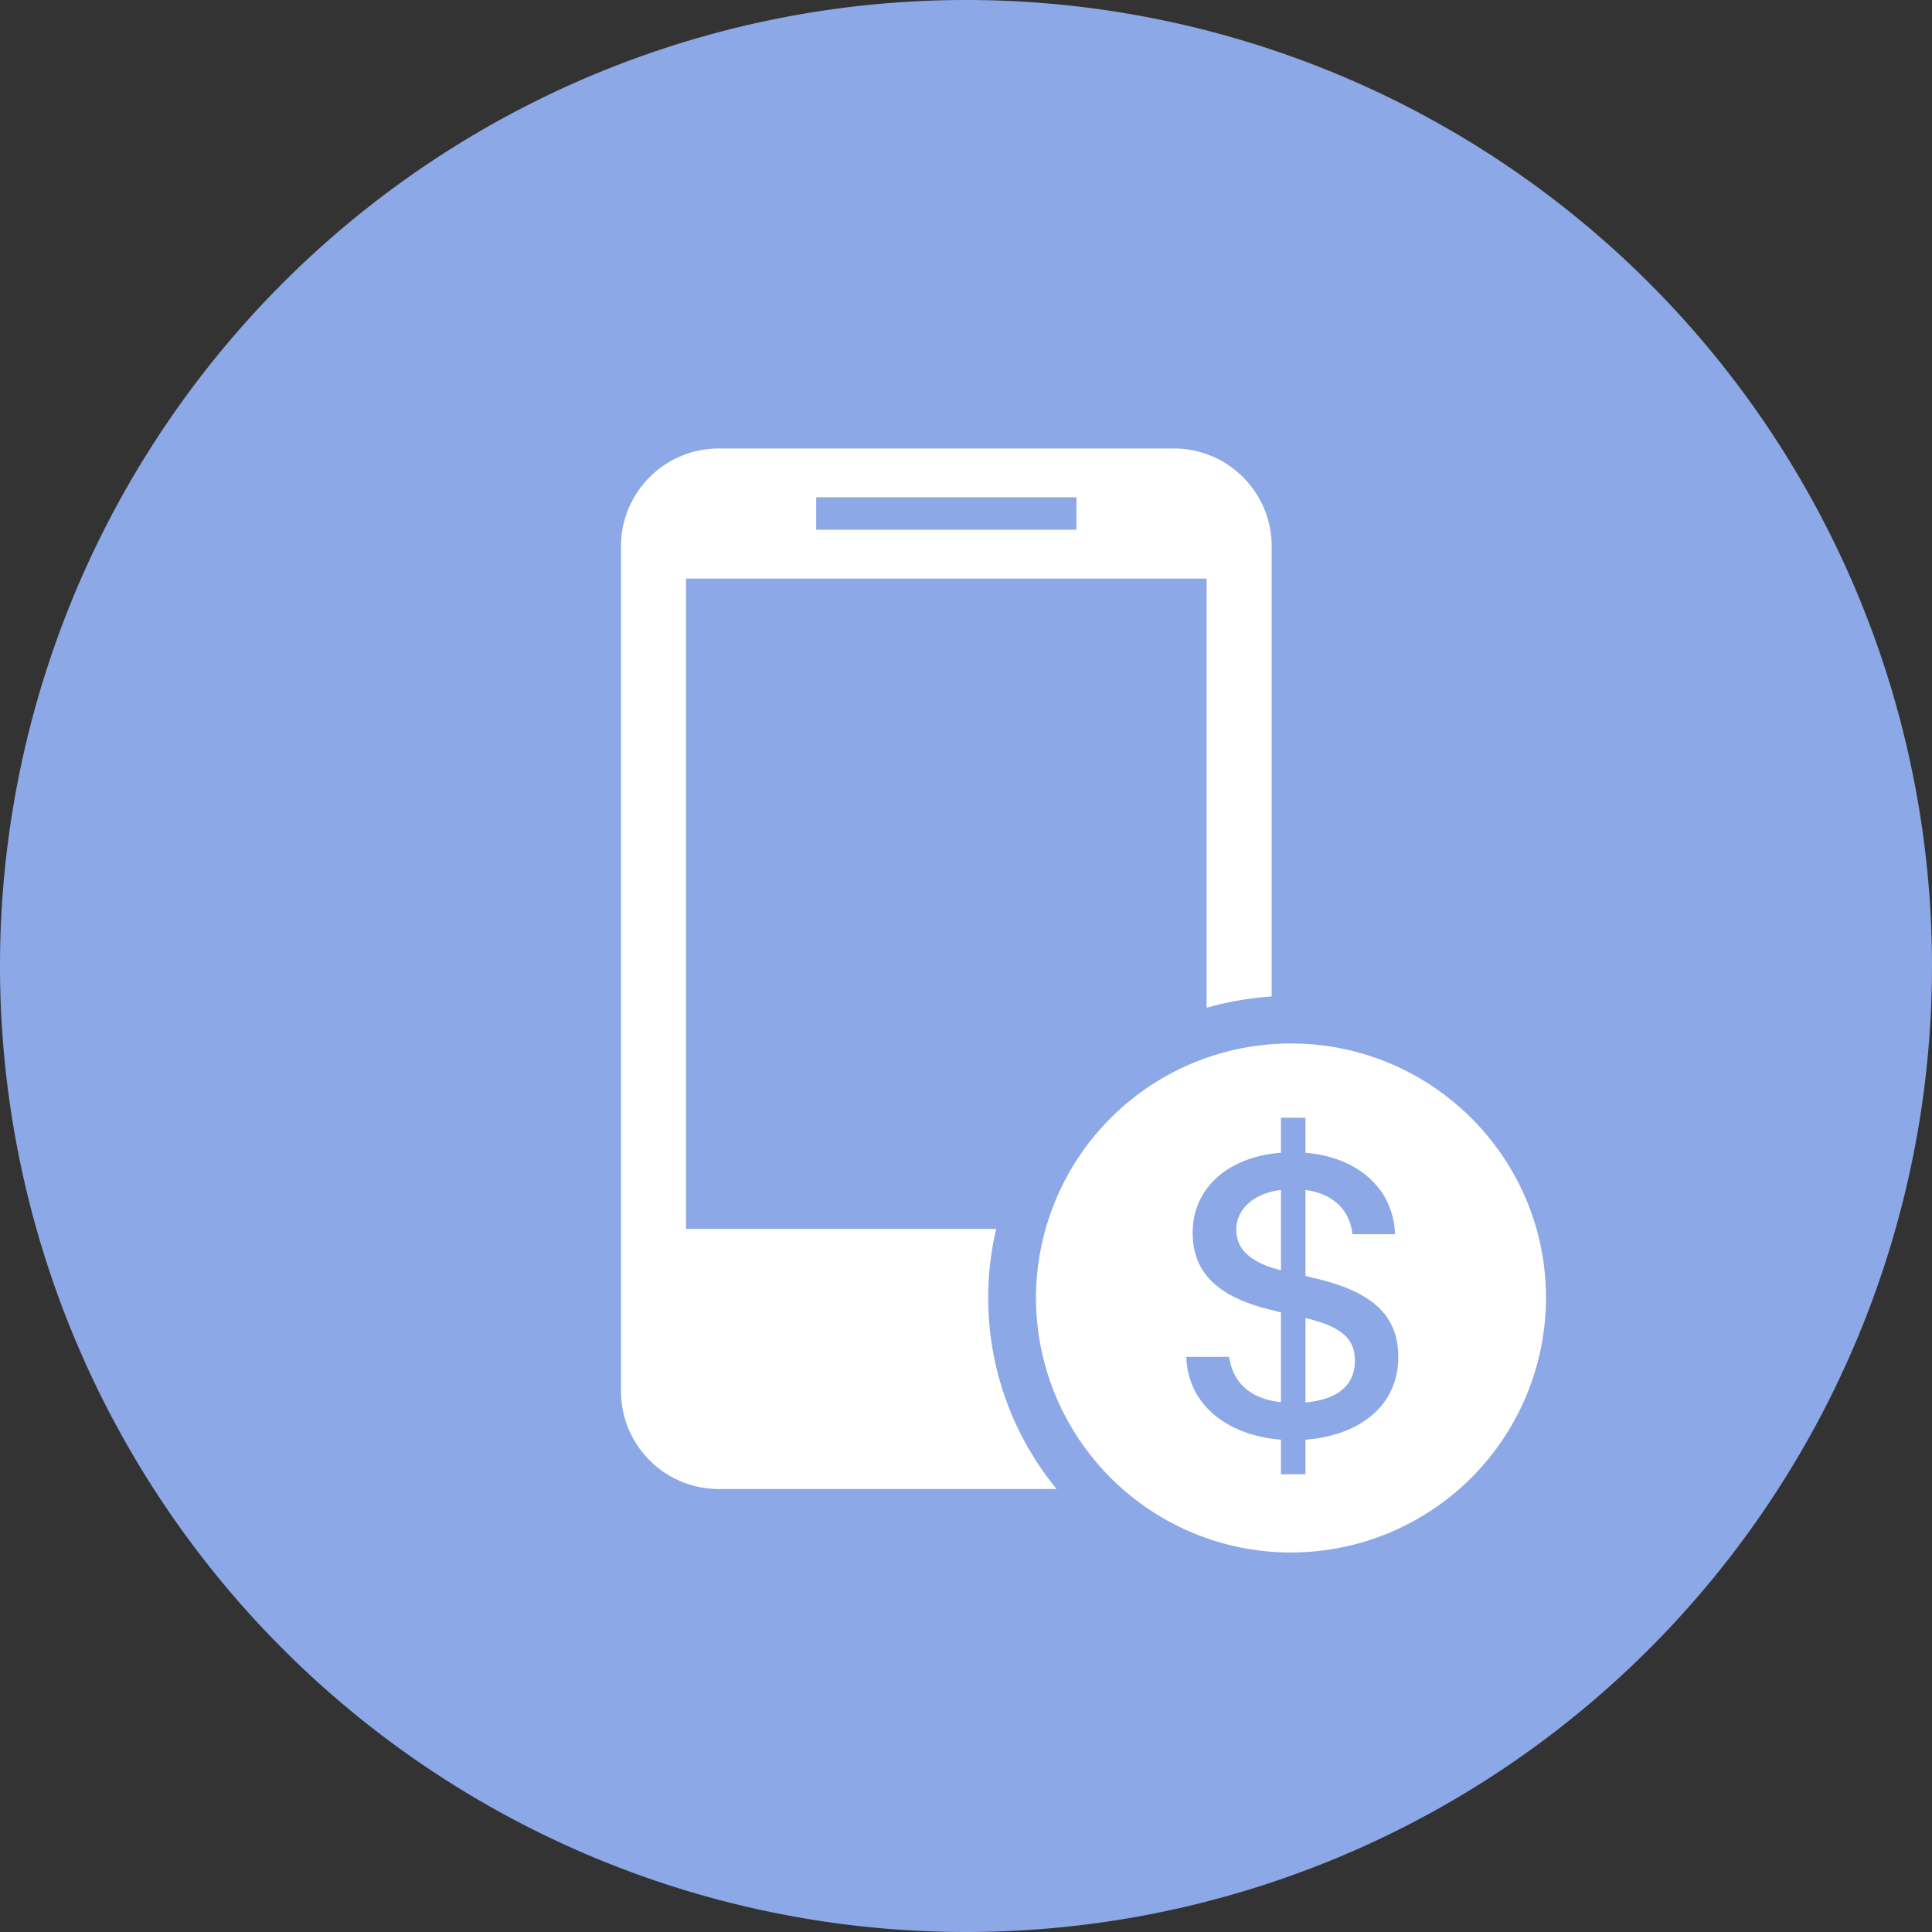 <?xml version="1.0" standalone="no"?><!DOCTYPE svg PUBLIC "-//W3C//DTD SVG 1.1//EN" "http://www.w3.org/Graphics/SVG/1.1/DTD/svg11.dtd"><svg class="icon" width="200px" height="200.00px" viewBox="0 0 1024 1024" version="1.1" xmlns="http://www.w3.org/2000/svg"><rect x="0" y="0" width="1024" height="1024" fill="#333333" stroke="none"/><path d="M512 512m-512 0a512 512 0 1 0 1024 0 512 512 0 1 0-1024 0Z" fill="#8CA8E6" /><path d="M380.891 789.211A51.858 51.858 0 0 1 329.143 737.499V289.426c0-28.453 23.296-51.712 51.749-51.712h241.371c28.489 0 51.749 23.259 51.749 51.712v238.738c-11.886 0.768-23.406 2.816-34.487 5.998v-227.474H363.593v344.649h164.425a159.598 159.598 0 0 0 32 137.874h-179.127z m51.712-525.678v17.225h137.947v-17.189H432.64zM684.398 822.857a135.131 135.131 0 0 1-135.314-134.949 135.058 135.058 0 0 1 135.131-134.839c74.715 0 135.314 60.562 135.205 135.058a135.205 135.205 0 0 1-134.985 134.729h-0.037z m-5.486-41.472h13.019v-18.322c27.611-2.085 49.189-17.152 49.189-43.886 0-23.223-15.579-34.999-44.251-41.691l-4.937-1.17v-45.605c13.751 1.829 23.442 9.838 24.869 23.442h22.601c-0.878-24.649-20.407-40.997-47.47-43.154v-18.578h-12.983v18.542c-27.282 2.085-46.811 18.103-46.811 42.569 0 22.126 14.958 34.56 42.679 40.997l4.133 1.097v47.543c-17.335-1.829-25.527-11.191-27.502-23.991h-22.674c0.878 26.075 22.565 41.691 50.176 43.886v18.286z m-23.625-129.719c0-9.947 8.046-19.017 23.662-20.955v42.569c-17.225-4.389-23.662-11.703-23.662-21.614z m62.83 69.705c0 11.703-7.863 20.407-26.185 21.943v-44.727c19.968 4.754 26.185 11.447 26.185 22.784z" fill="#FFFFFF" /></svg>